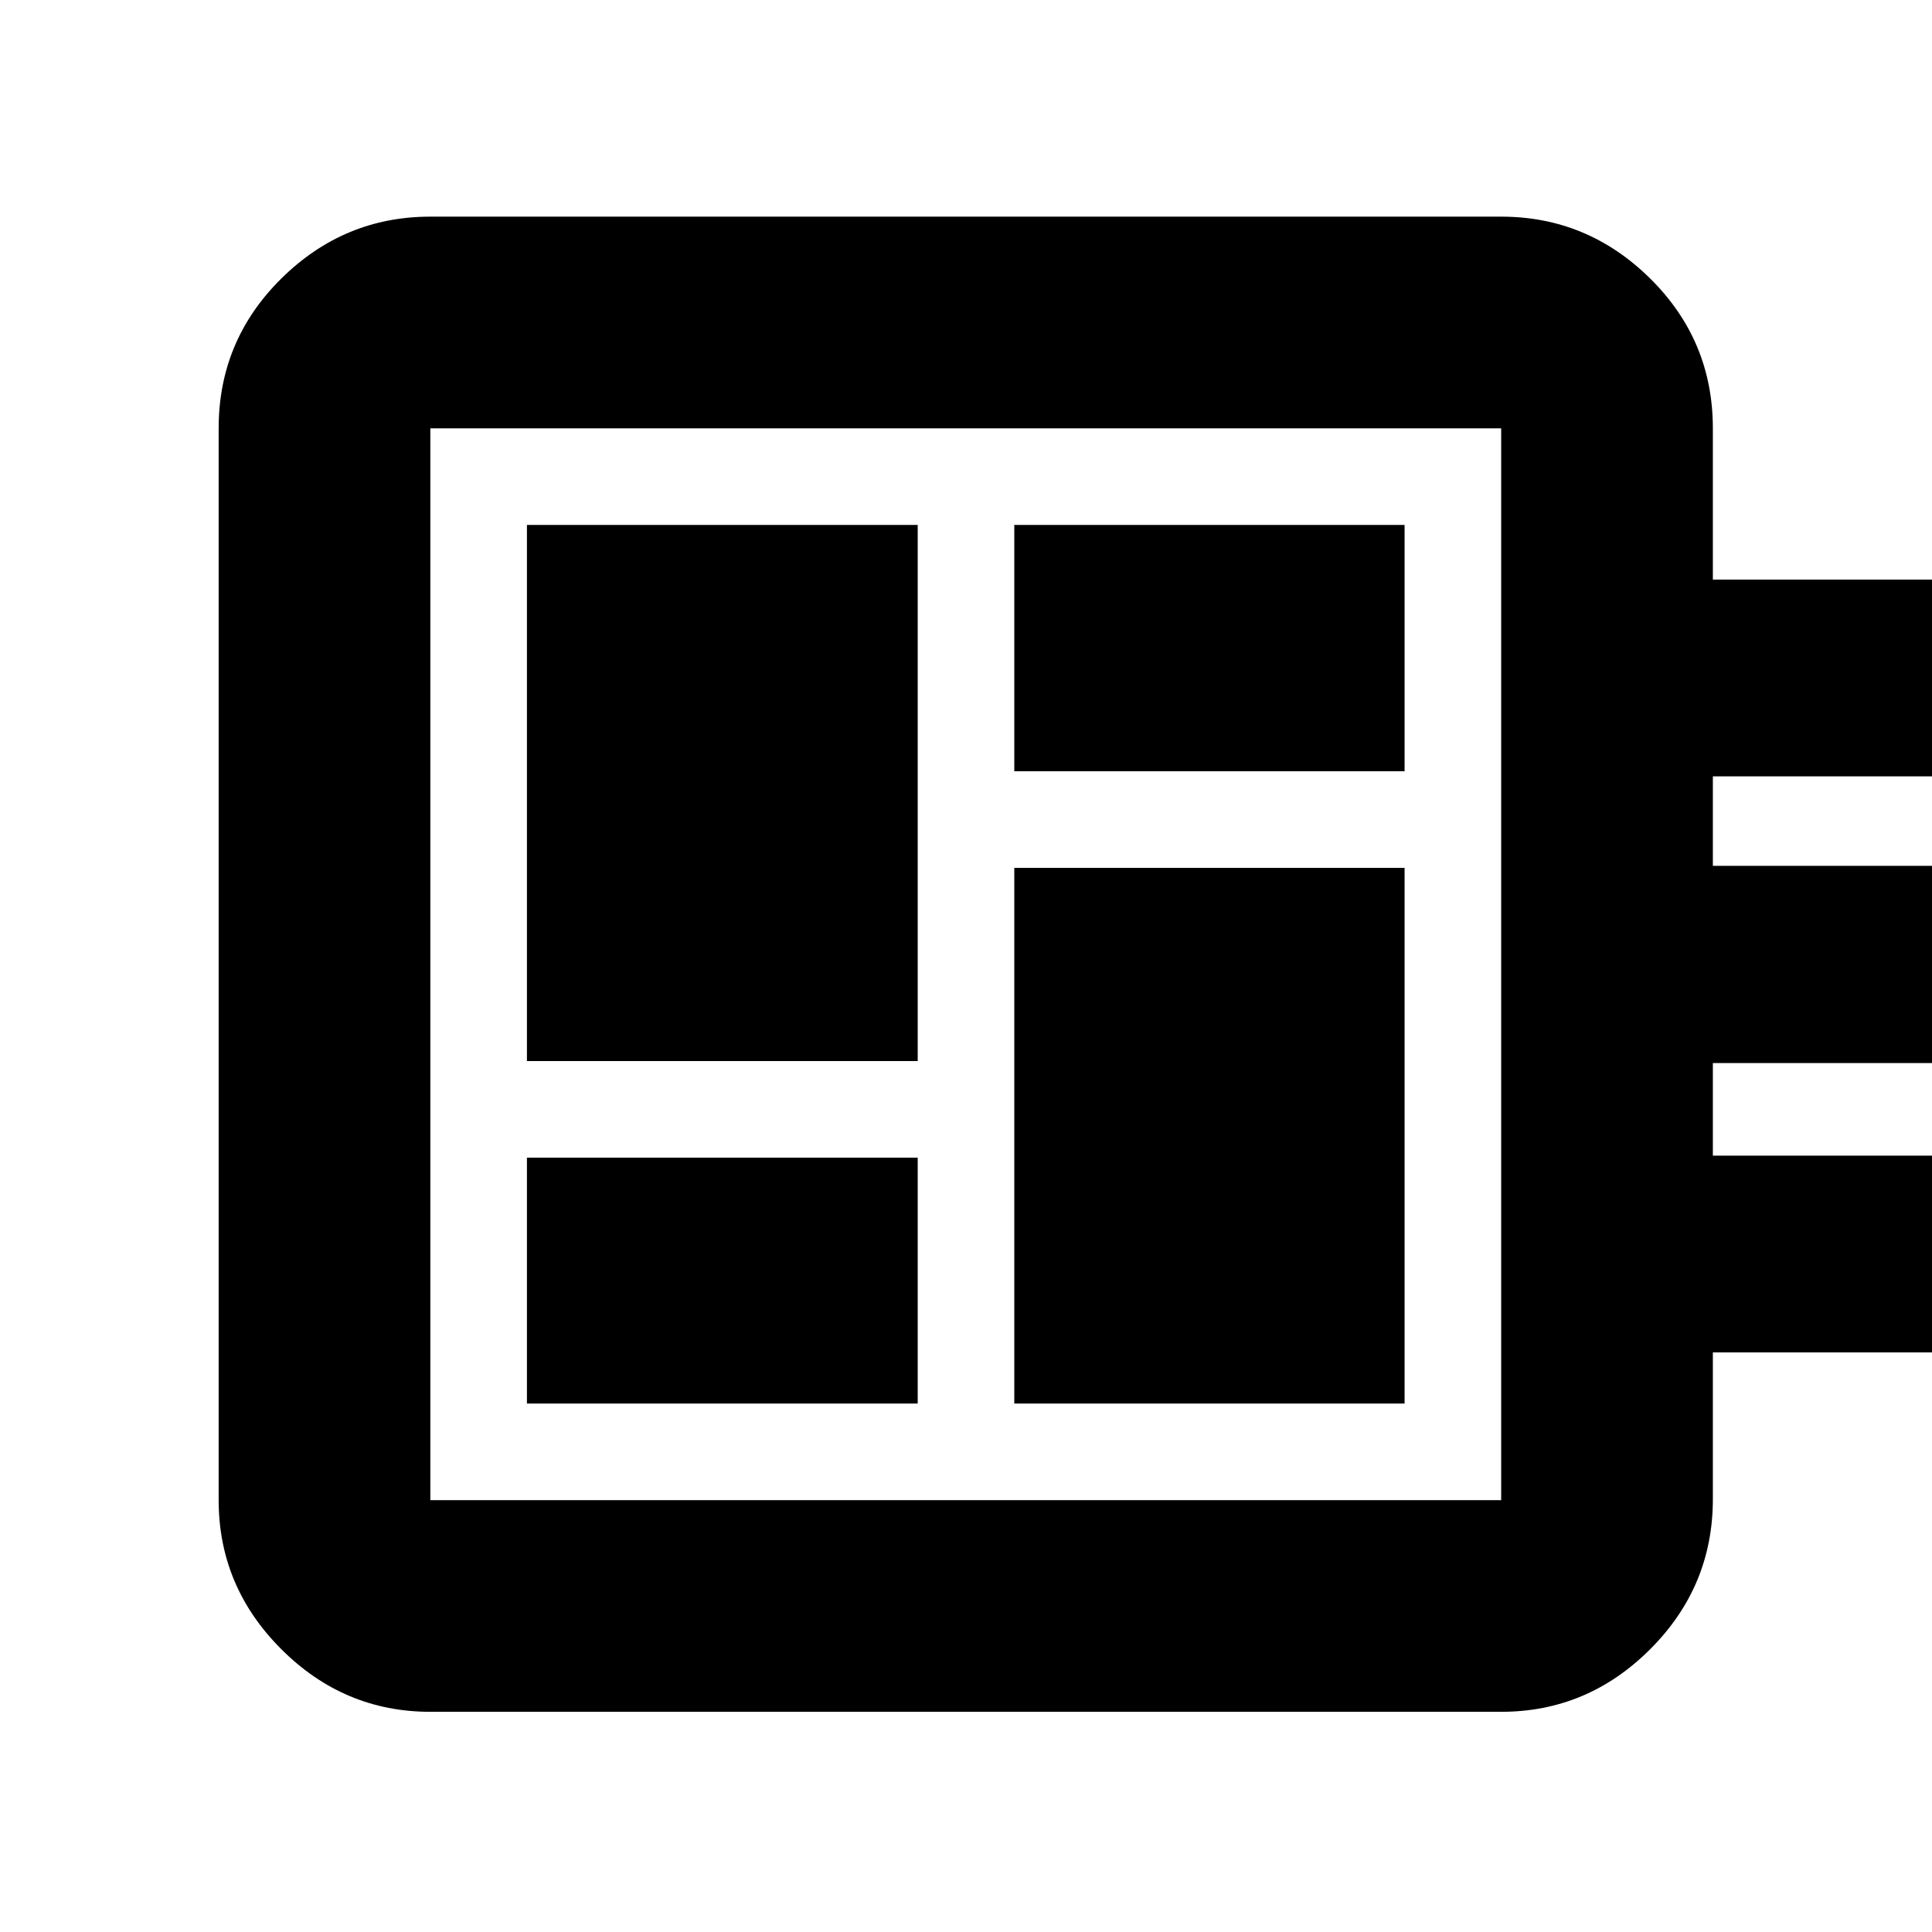<svg xmlns="http://www.w3.org/2000/svg" height="20" viewBox="0 -960 960 960" width="20"><path d="M261.83-262.59H456v-122.17H261.83v122.17Zm0-170.17H456v-266.41H261.83v266.41ZM504-262.59h193.93v-266.17H504v266.17Zm0-314.17h193.93v-122.41H504v122.41ZM213.83-109.41q-42.93 0-74.06-31.13-31.12-31.12-31.12-74.05v-532.58q0-43.63 31.12-74.41 31.13-30.77 74.06-30.77h532.1q42.93 0 74.06 30.77 31.12 30.78 31.12 74.41V-672h121.76v97.76H851.11v44.48h121.76v98H851.11v46h121.76V-288H851.11v72.92q0 43.42-31.12 74.54-31.13 31.13-74.06 31.13h-532.1Zm0-105.18h532.1v-532.58h-532.1v532.58Zm0-532.58v532.58-532.58Z"/></svg>